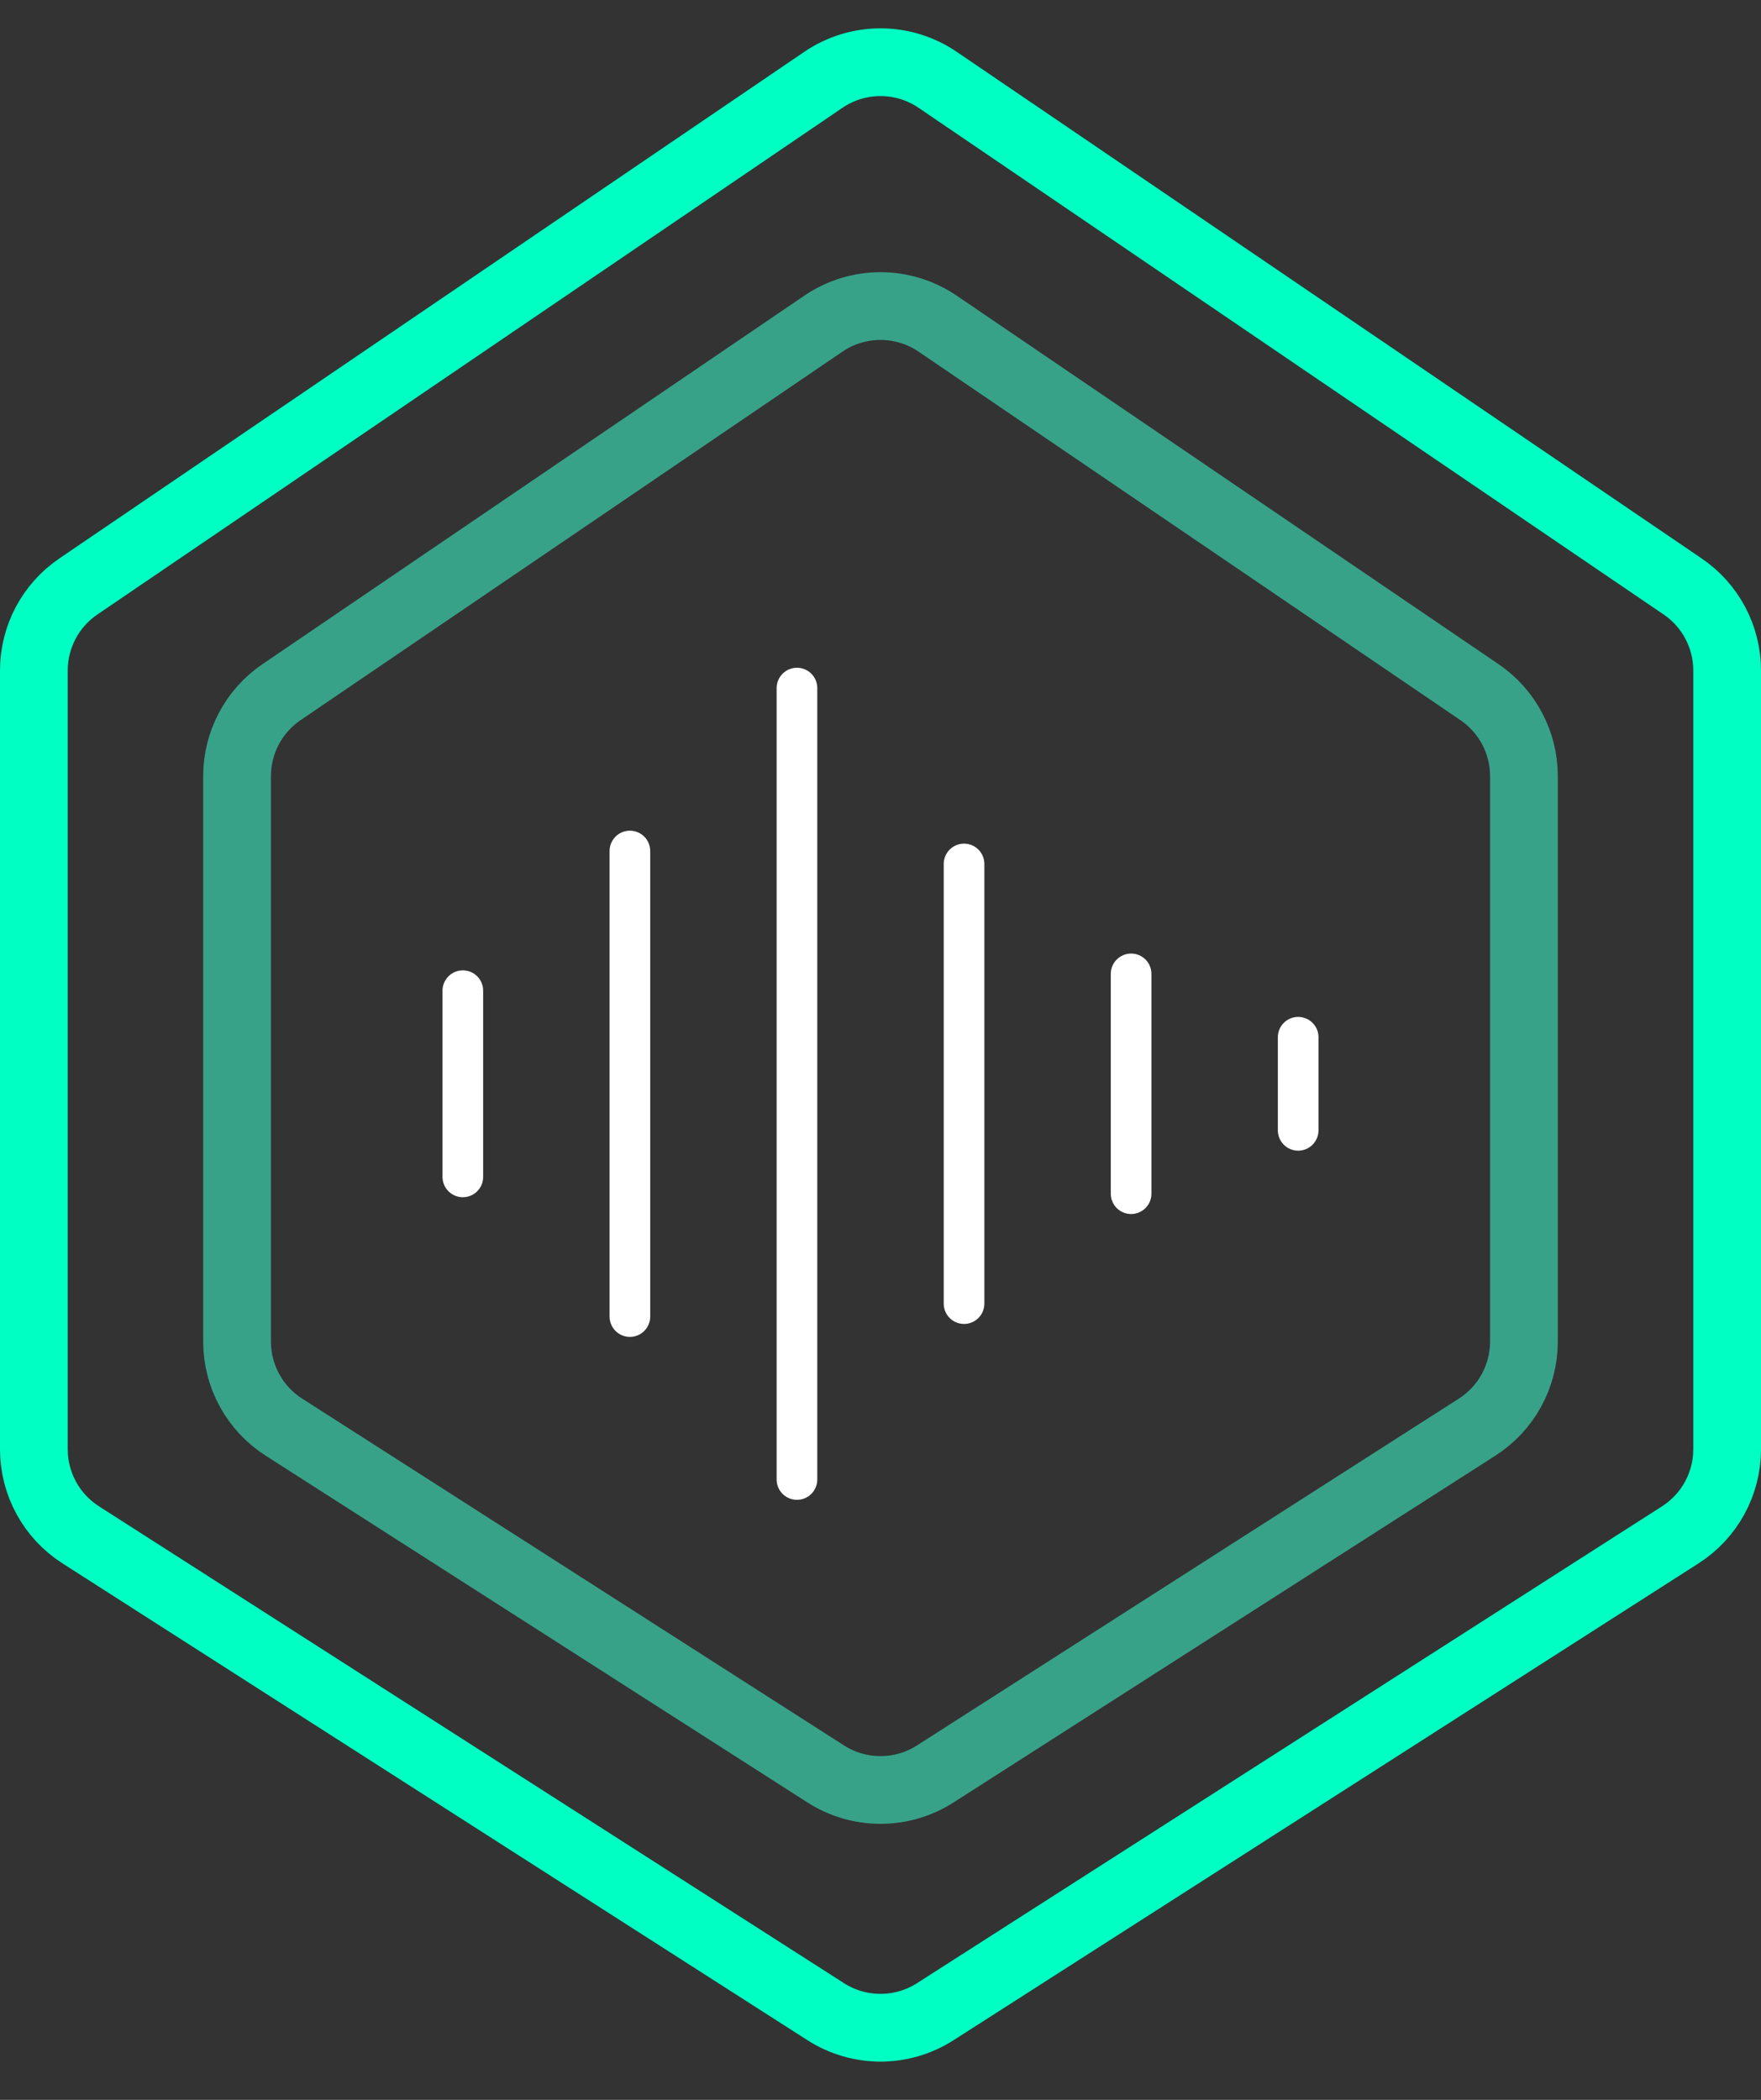 <svg width="130" height="155" viewBox="0 0 130 155" fill="none" xmlns="http://www.w3.org/2000/svg">
<rect x="0" y="0" width="130" height="155" fill="#333333" stroke="none"/>
<g clip-path="url(#clip0_212_312)">
<path d="M34.167 73.127V86.873M46.5 62.817V97.183M58.833 50.79V109.21M71.167 63.773V96.227M83.5 71.887V88.113M95.833 76.563V83.437" stroke="white" stroke-width="3" stroke-linecap="round" stroke-linejoin="round"/>
<path d="M20.783 51.091L60.783 23.891C63.328 22.16 66.672 22.16 69.217 23.891L109.217 51.091C111.271 52.487 112.5 54.81 112.5 57.293V80V99.027C112.5 101.585 111.197 103.966 109.043 105.344L69.043 130.944C66.578 132.522 63.422 132.522 60.957 130.944L20.957 105.344C18.803 103.966 17.5 101.585 17.5 99.027V80V57.293C17.5 54.81 18.729 52.487 20.783 51.091Z" stroke="#38A289" stroke-width="5"/>
<path d="M5.783 43.291L60.783 5.891C63.328 4.16 66.672 4.16 69.217 5.891L124.217 43.291C126.271 44.687 127.5 47.01 127.5 49.493V80.6V106.977C127.5 109.535 126.197 111.916 124.043 113.294L69.043 148.494C66.578 150.072 63.422 150.072 60.957 148.494L5.957 113.294C3.803 111.916 2.5 109.535 2.5 106.977V80.6V49.493C2.5 47.01 3.729 44.687 5.783 43.291Z" stroke="#00FFC3" stroke-width="5"/>
</g>
<defs>
<clipPath id="clip0_212_312">
<rect width="130" height="154.05" fill="white"/>
</clipPath>
</defs>
</svg>
